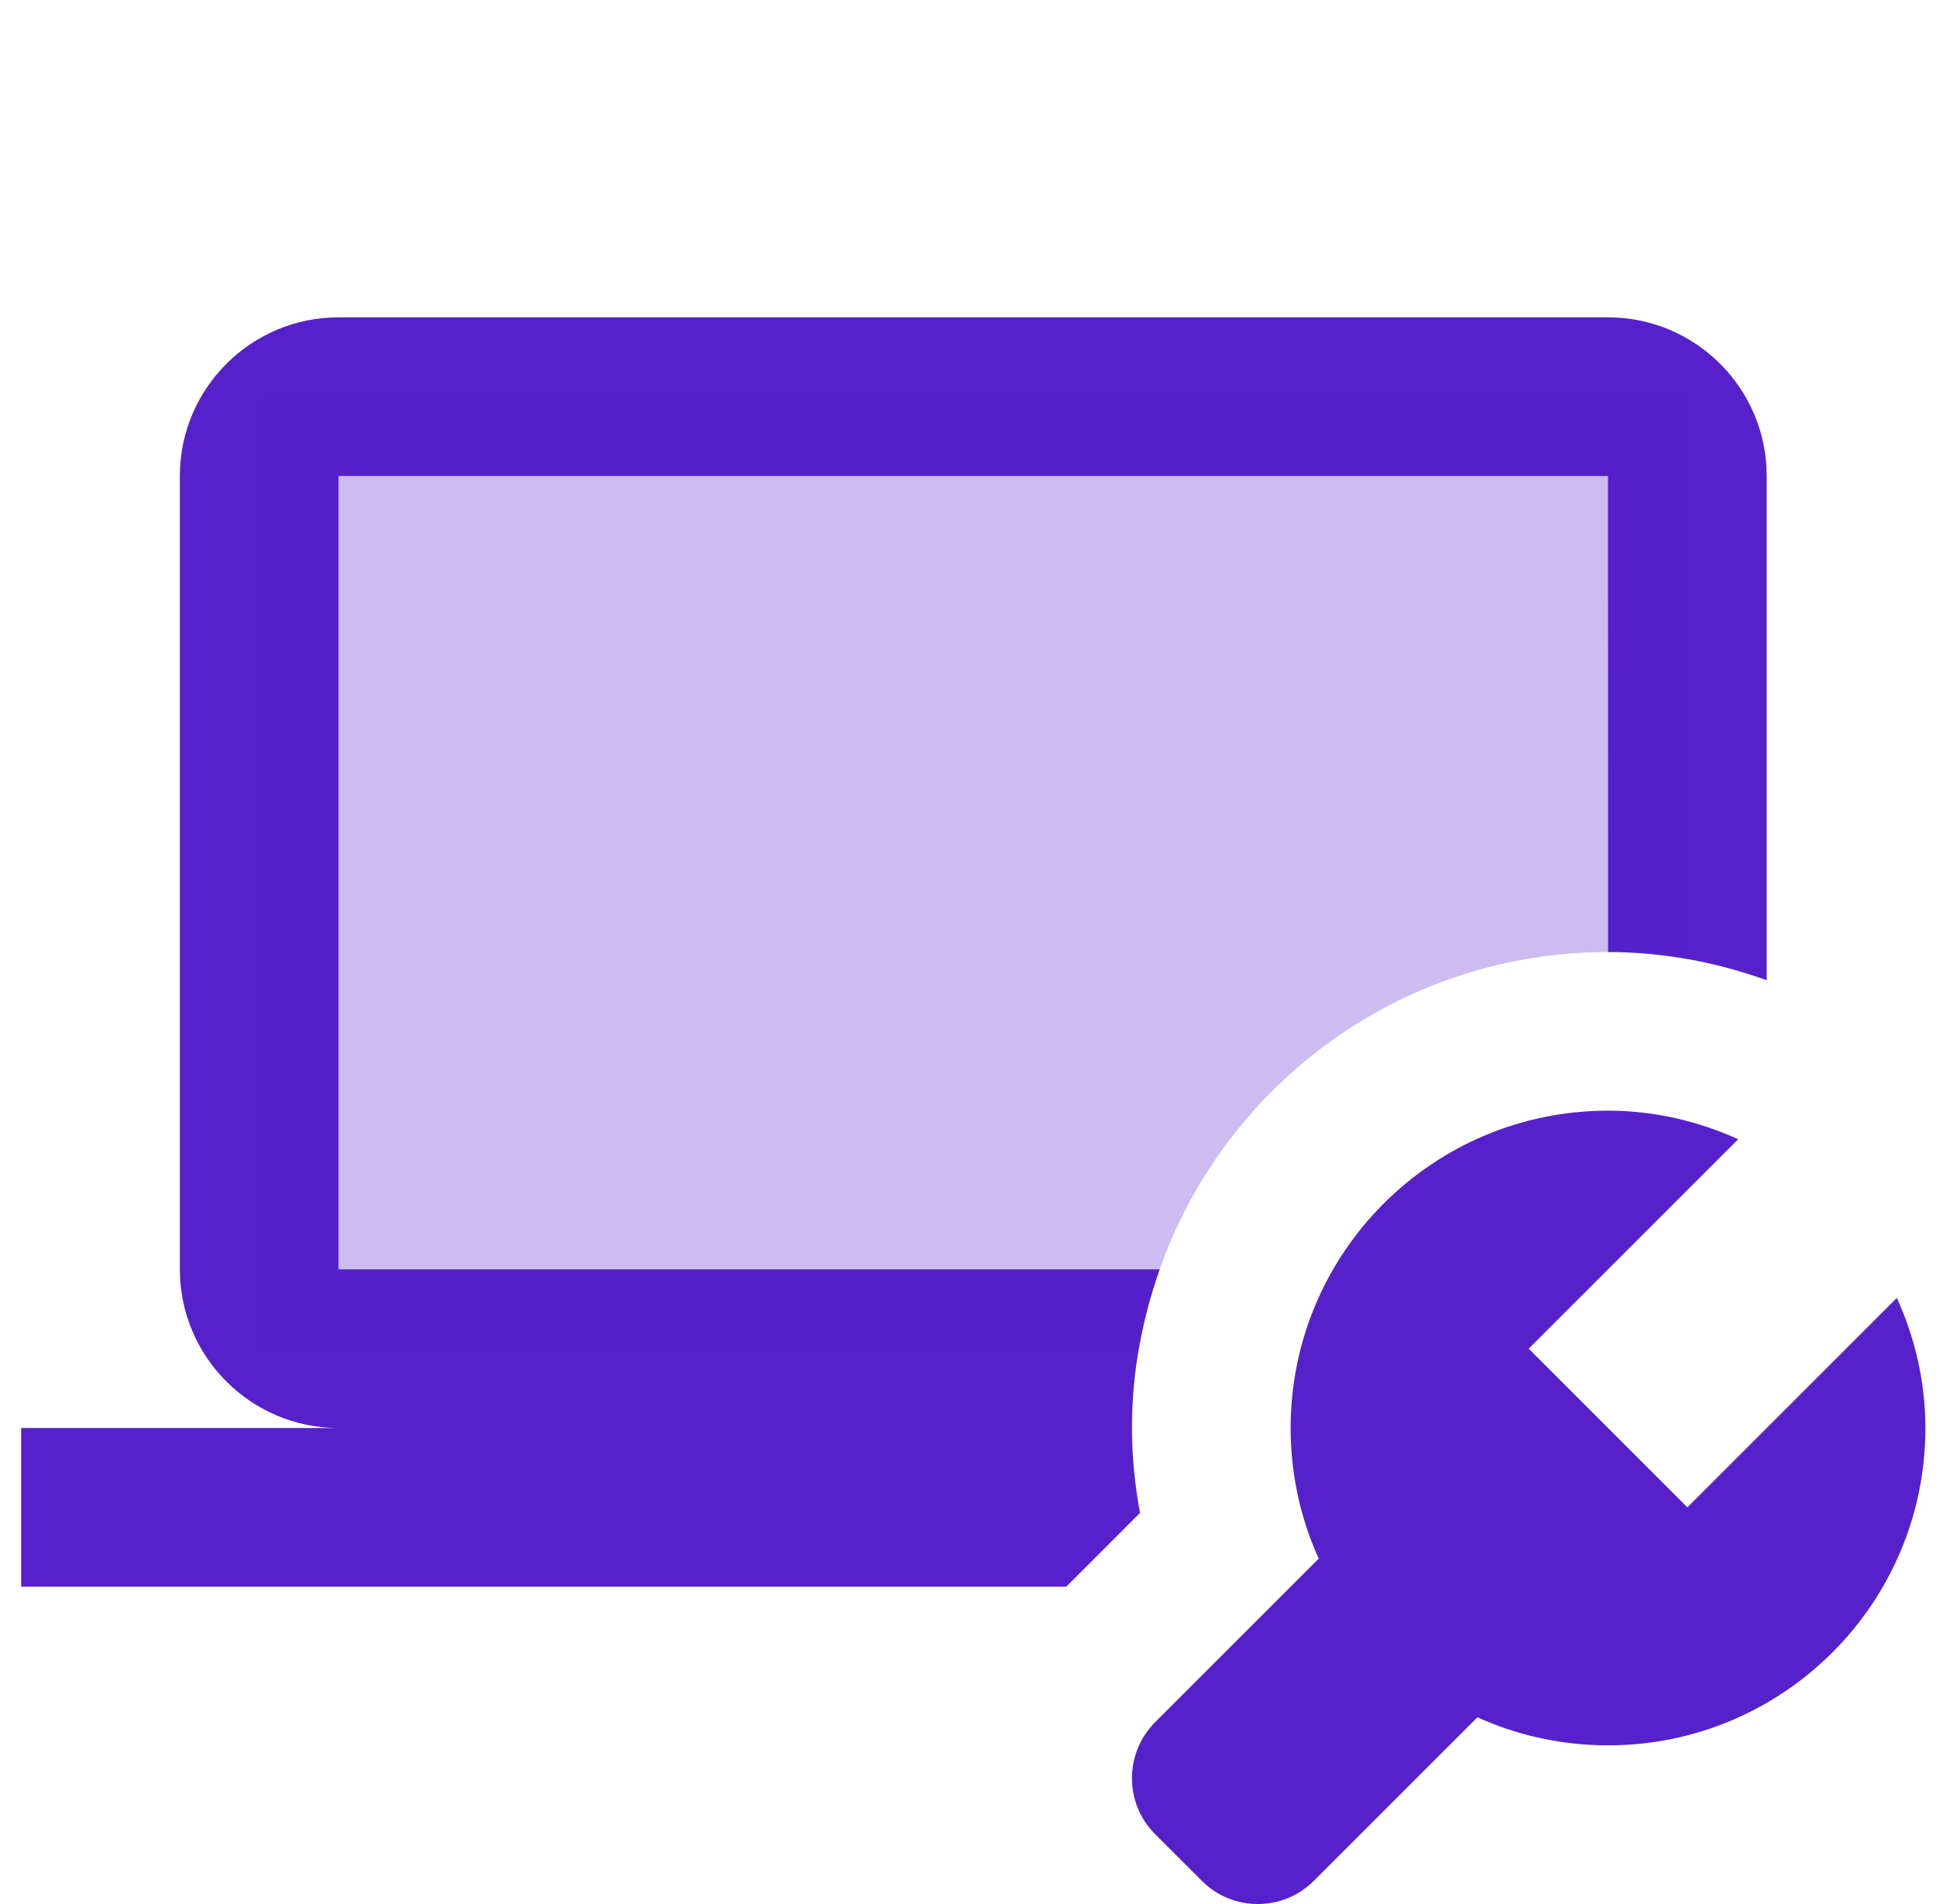 <svg width="61" height="60" viewBox="0 0 61 60" fill="none" xmlns="http://www.w3.org/2000/svg">
	<g clip-path="url(#clip0_350_633)">
		<path d="M35.919 47.675C35.761 46.805 35.666 45.915 35.666 45C35.666 43.245 35.984 41.568 36.541 40H10.666V15H50.666L50.669 30C52.374 30 54.047 30.308 55.666 30.89V15C55.666 12.242 53.424 10 50.666 10H10.666C7.909 10 5.667 12.242 5.667 15V40C5.667 42.758 7.909 45 10.666 45H0.667V50H33.596L35.919 47.675ZM36.399 54.267L42.687 47.98L47.687 52.98L41.399 59.267C40.422 60.245 38.839 60.245 37.864 59.267L36.399 57.803C35.422 56.828 35.422 55.245 36.399 54.267Z" fill="#5621CB" />
		<path d="M53.166 47.5L48.166 42.5L54.767 35.9C53.514 35.333 52.132 35 50.666 35C45.144 35 40.666 39.477 40.666 45C40.666 50.523 45.144 55 50.666 55C56.189 55 60.666 50.523 60.666 45C60.666 43.535 60.334 42.153 59.767 40.9L53.166 47.5Z" fill="#5621CB" />
		<path opacity="0.3" d="M50.666 30C51.519 30 52.352 30.087 53.166 30.225V12.5H8.166V42.5H35.892C37.084 35.407 43.236 30 50.666 30Z" fill="#5621CB" />
	</g>
	<defs>
		<clipPath id="clip0_350_633">
			<rect width="60" height="60" fill="white" transform="translate(0.667)" />
		</clipPath>
	</defs>
</svg>
